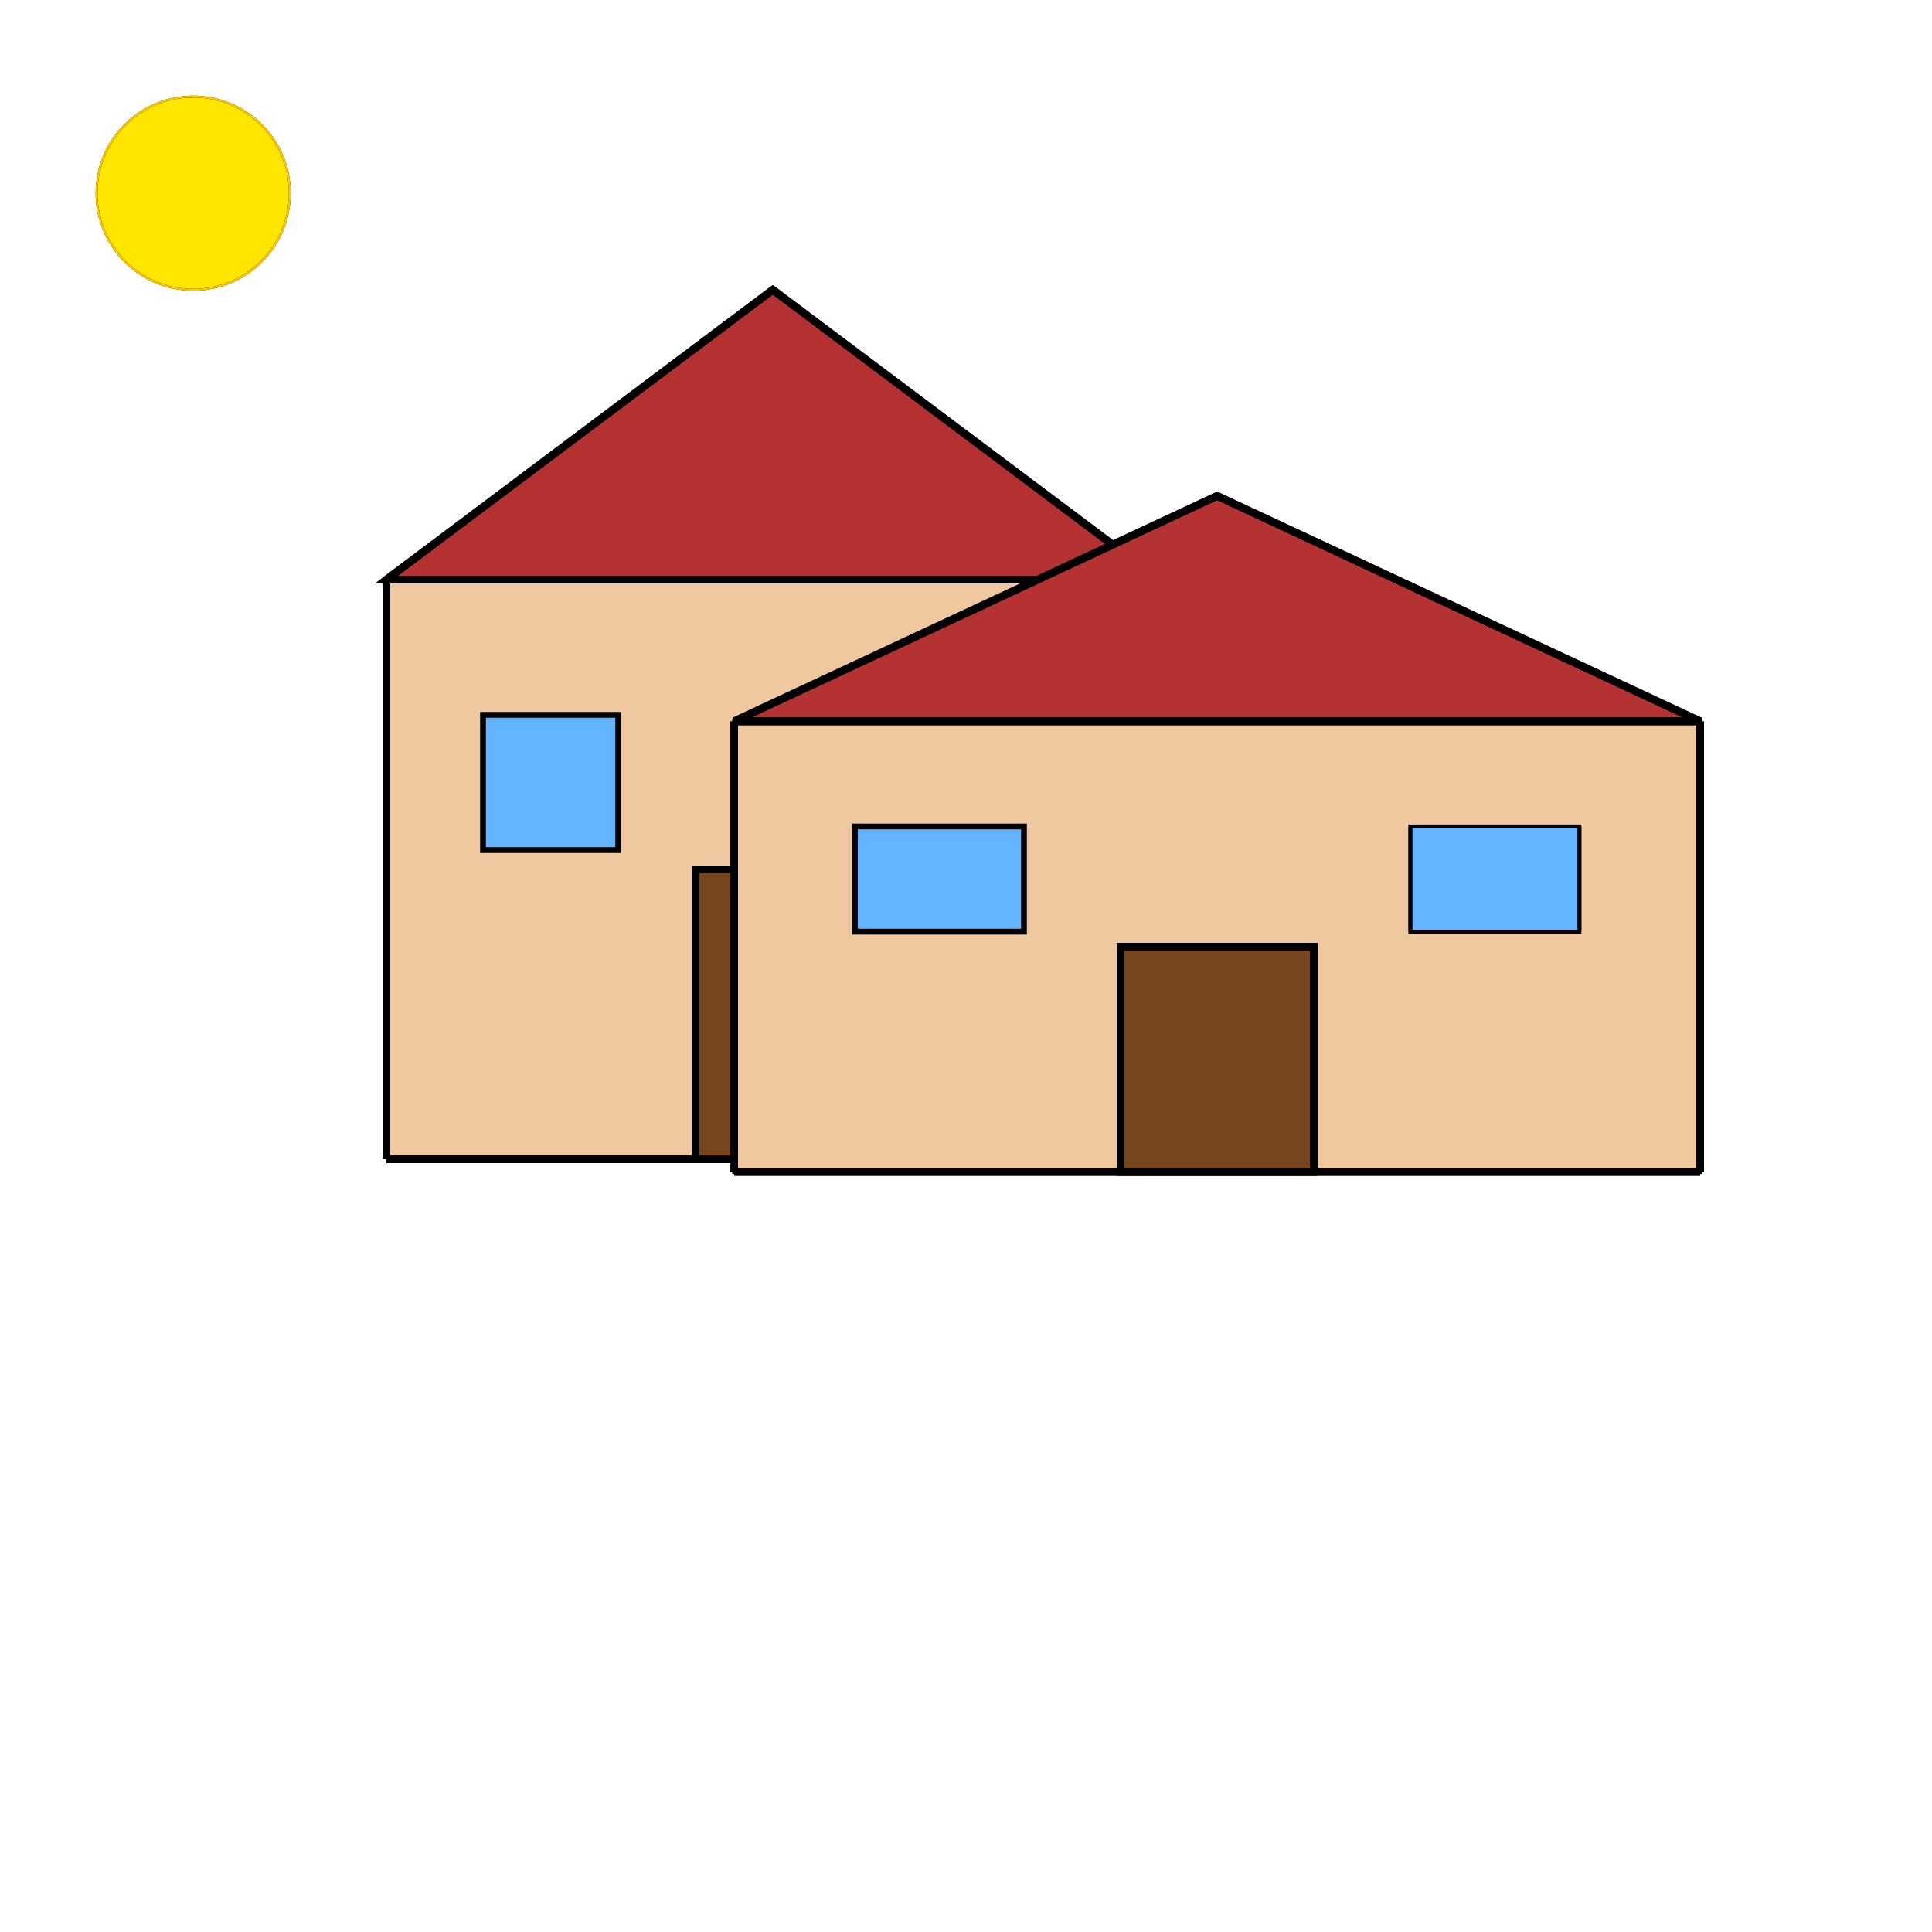 <svg xmlns="http://www.w3.org/2000/svg" width="1000" height="1000">
  <ellipse cx="100" cy="100" rx="50" ry="50" fill="rgba(255, 230, 0, 1)" stroke="rgba(0, 0, 0, 1)" stroke-width="1" />
  <ellipse cx="100" cy="100" rx="50" ry="50" fill="none" stroke="rgba(255, 200, 0, 1)" stroke-width="1" />
  <polygon points="200,300 600,300 600,600 200,600" fill="rgba(240, 200, 160, 1)" stroke="rgba(255, 200, 0, 1)" stroke-width="1" />
  <line x1="200" y1="300" x2="600" y2="300" stroke="rgba(0, 0, 0, 1)" stroke-width="4" />
  <line x1="600" y1="300" x2="600" y2="600" stroke="rgba(0, 0, 0, 1)" stroke-width="4" />
  <line x1="600" y1="600" x2="200" y2="600" stroke="rgba(0, 0, 0, 1)" stroke-width="4" />
  <line x1="200" y1="600" x2="200" y2="300" stroke="rgba(0, 0, 0, 1)" stroke-width="4" />
  <polygon points="200,300 400,150 600,300" fill="rgba(180, 50, 50, 1)" stroke="rgba(0, 0, 0, 1)" stroke-width="4" />
  <line x1="200" y1="300" x2="400" y2="150" stroke="rgba(0, 0, 0, 1)" stroke-width="4" />
  <line x1="400" y1="150" x2="600" y2="300" stroke="rgba(0, 0, 0, 1)" stroke-width="4" />
  <line x1="600" y1="300" x2="200" y2="300" stroke="rgba(0, 0, 0, 1)" stroke-width="4" />
  <polygon points="360,450 440,450 440,600 360,600" fill="rgba(120, 70, 30, 1)" stroke="rgba(0, 0, 0, 1)" stroke-width="4" />
  <line x1="360" y1="450" x2="440" y2="450" stroke="rgba(0, 0, 0, 1)" stroke-width="3" />
  <line x1="440" y1="450" x2="440" y2="600" stroke="rgba(0, 0, 0, 1)" stroke-width="3" />
  <line x1="440" y1="600" x2="360" y2="600" stroke="rgba(0, 0, 0, 1)" stroke-width="3" />
  <line x1="360" y1="600" x2="360" y2="450" stroke="rgba(0, 0, 0, 1)" stroke-width="3" />
  <polygon points="250,370 320,370 320,440 250,440" fill="rgba(100, 180, 255, 1)" stroke="rgba(0, 0, 0, 1)" stroke-width="3" />
  <line x1="250" y1="370" x2="320" y2="370" stroke="rgba(0, 0, 0, 1)" stroke-width="2" />
  <line x1="320" y1="370" x2="320" y2="440" stroke="rgba(0, 0, 0, 1)" stroke-width="2" />
  <line x1="320" y1="440" x2="250" y2="440" stroke="rgba(0, 0, 0, 1)" stroke-width="2" />
  <line x1="250" y1="440" x2="250" y2="370" stroke="rgba(0, 0, 0, 1)" stroke-width="2" />
  <polygon points="480,370 550,370 550,440 480,440" fill="rgba(100, 180, 255, 1)" stroke="rgba(0, 0, 0, 1)" stroke-width="2" />
  <line x1="480" y1="370" x2="550" y2="370" stroke="rgba(0, 0, 0, 1)" stroke-width="2" />
  <line x1="550" y1="370" x2="550" y2="440" stroke="rgba(0, 0, 0, 1)" stroke-width="2" />
  <line x1="550" y1="440" x2="480" y2="440" stroke="rgba(0, 0, 0, 1)" stroke-width="2" />
  <line x1="480" y1="440" x2="480" y2="370" stroke="rgba(0, 0, 0, 1)" stroke-width="2" />
  <polygon points="380,373.33 880,373.33 880,606.67 380,606.67" fill="rgba(240, 200, 160, 1)" stroke="rgba(0, 0, 0, 1)" stroke-width="2" />
  <line x1="380" y1="373.33" x2="880" y2="373.33" stroke="rgba(0, 0, 0, 1)" stroke-width="4" />
  <line x1="880" y1="373.33" x2="880" y2="606.67" stroke="rgba(0, 0, 0, 1)" stroke-width="4" />
  <line x1="880" y1="606.67" x2="380" y2="606.67" stroke="rgba(0, 0, 0, 1)" stroke-width="4" />
  <line x1="380" y1="606.67" x2="380" y2="373.33" stroke="rgba(0, 0, 0, 1)" stroke-width="4" />
  <polygon points="380,373.33 630,256.67 880,373.33" fill="rgba(180, 50, 50, 1)" stroke="rgba(0, 0, 0, 1)" stroke-width="4" />
  <line x1="380" y1="373.33" x2="630" y2="256.67" stroke="rgba(0, 0, 0, 1)" stroke-width="4" />
  <line x1="630" y1="256.67" x2="880" y2="373.33" stroke="rgba(0, 0, 0, 1)" stroke-width="4" />
  <line x1="880" y1="373.33" x2="380" y2="373.33" stroke="rgba(0, 0, 0, 1)" stroke-width="4" />
  <polygon points="580,490 680,490 680,606.67 580,606.67" fill="rgba(120, 70, 30, 1)" stroke="rgba(0, 0, 0, 1)" stroke-width="4" />
  <line x1="580" y1="490" x2="680" y2="490" stroke="rgba(0, 0, 0, 1)" stroke-width="3" />
  <line x1="680" y1="490" x2="680" y2="606.67" stroke="rgba(0, 0, 0, 1)" stroke-width="3" />
  <line x1="680" y1="606.67" x2="580" y2="606.67" stroke="rgba(0, 0, 0, 1)" stroke-width="3" />
  <line x1="580" y1="606.67" x2="580" y2="490" stroke="rgba(0, 0, 0, 1)" stroke-width="3" />
  <polygon points="442.5,427.78 530,427.78 530,482.22 442.5,482.22" fill="rgba(100, 180, 255, 1)" stroke="rgba(0, 0, 0, 1)" stroke-width="3" />
  <line x1="442.5" y1="427.78" x2="530" y2="427.78" stroke="rgba(0, 0, 0, 1)" stroke-width="2" />
  <line x1="530" y1="427.78" x2="530" y2="482.22" stroke="rgba(0, 0, 0, 1)" stroke-width="2" />
  <line x1="530" y1="482.22" x2="442.5" y2="482.22" stroke="rgba(0, 0, 0, 1)" stroke-width="2" />
  <line x1="442.5" y1="482.22" x2="442.5" y2="427.78" stroke="rgba(0, 0, 0, 1)" stroke-width="2" />
  <polygon points="730,427.78 817.5,427.78 817.5,482.22 730,482.22" fill="rgba(100, 180, 255, 1)" stroke="rgba(0, 0, 0, 1)" stroke-width="2" />
  <line x1="730" y1="427.78" x2="817.5" y2="427.78" stroke="rgba(0, 0, 0, 1)" stroke-width="2" />
  <line x1="817.5" y1="427.78" x2="817.5" y2="482.22" stroke="rgba(0, 0, 0, 1)" stroke-width="2" />
  <line x1="817.5" y1="482.22" x2="730" y2="482.22" stroke="rgba(0, 0, 0, 1)" stroke-width="2" />
  <line x1="730" y1="482.22" x2="730" y2="427.78" stroke="rgba(0, 0, 0, 1)" stroke-width="2" />
</svg>

